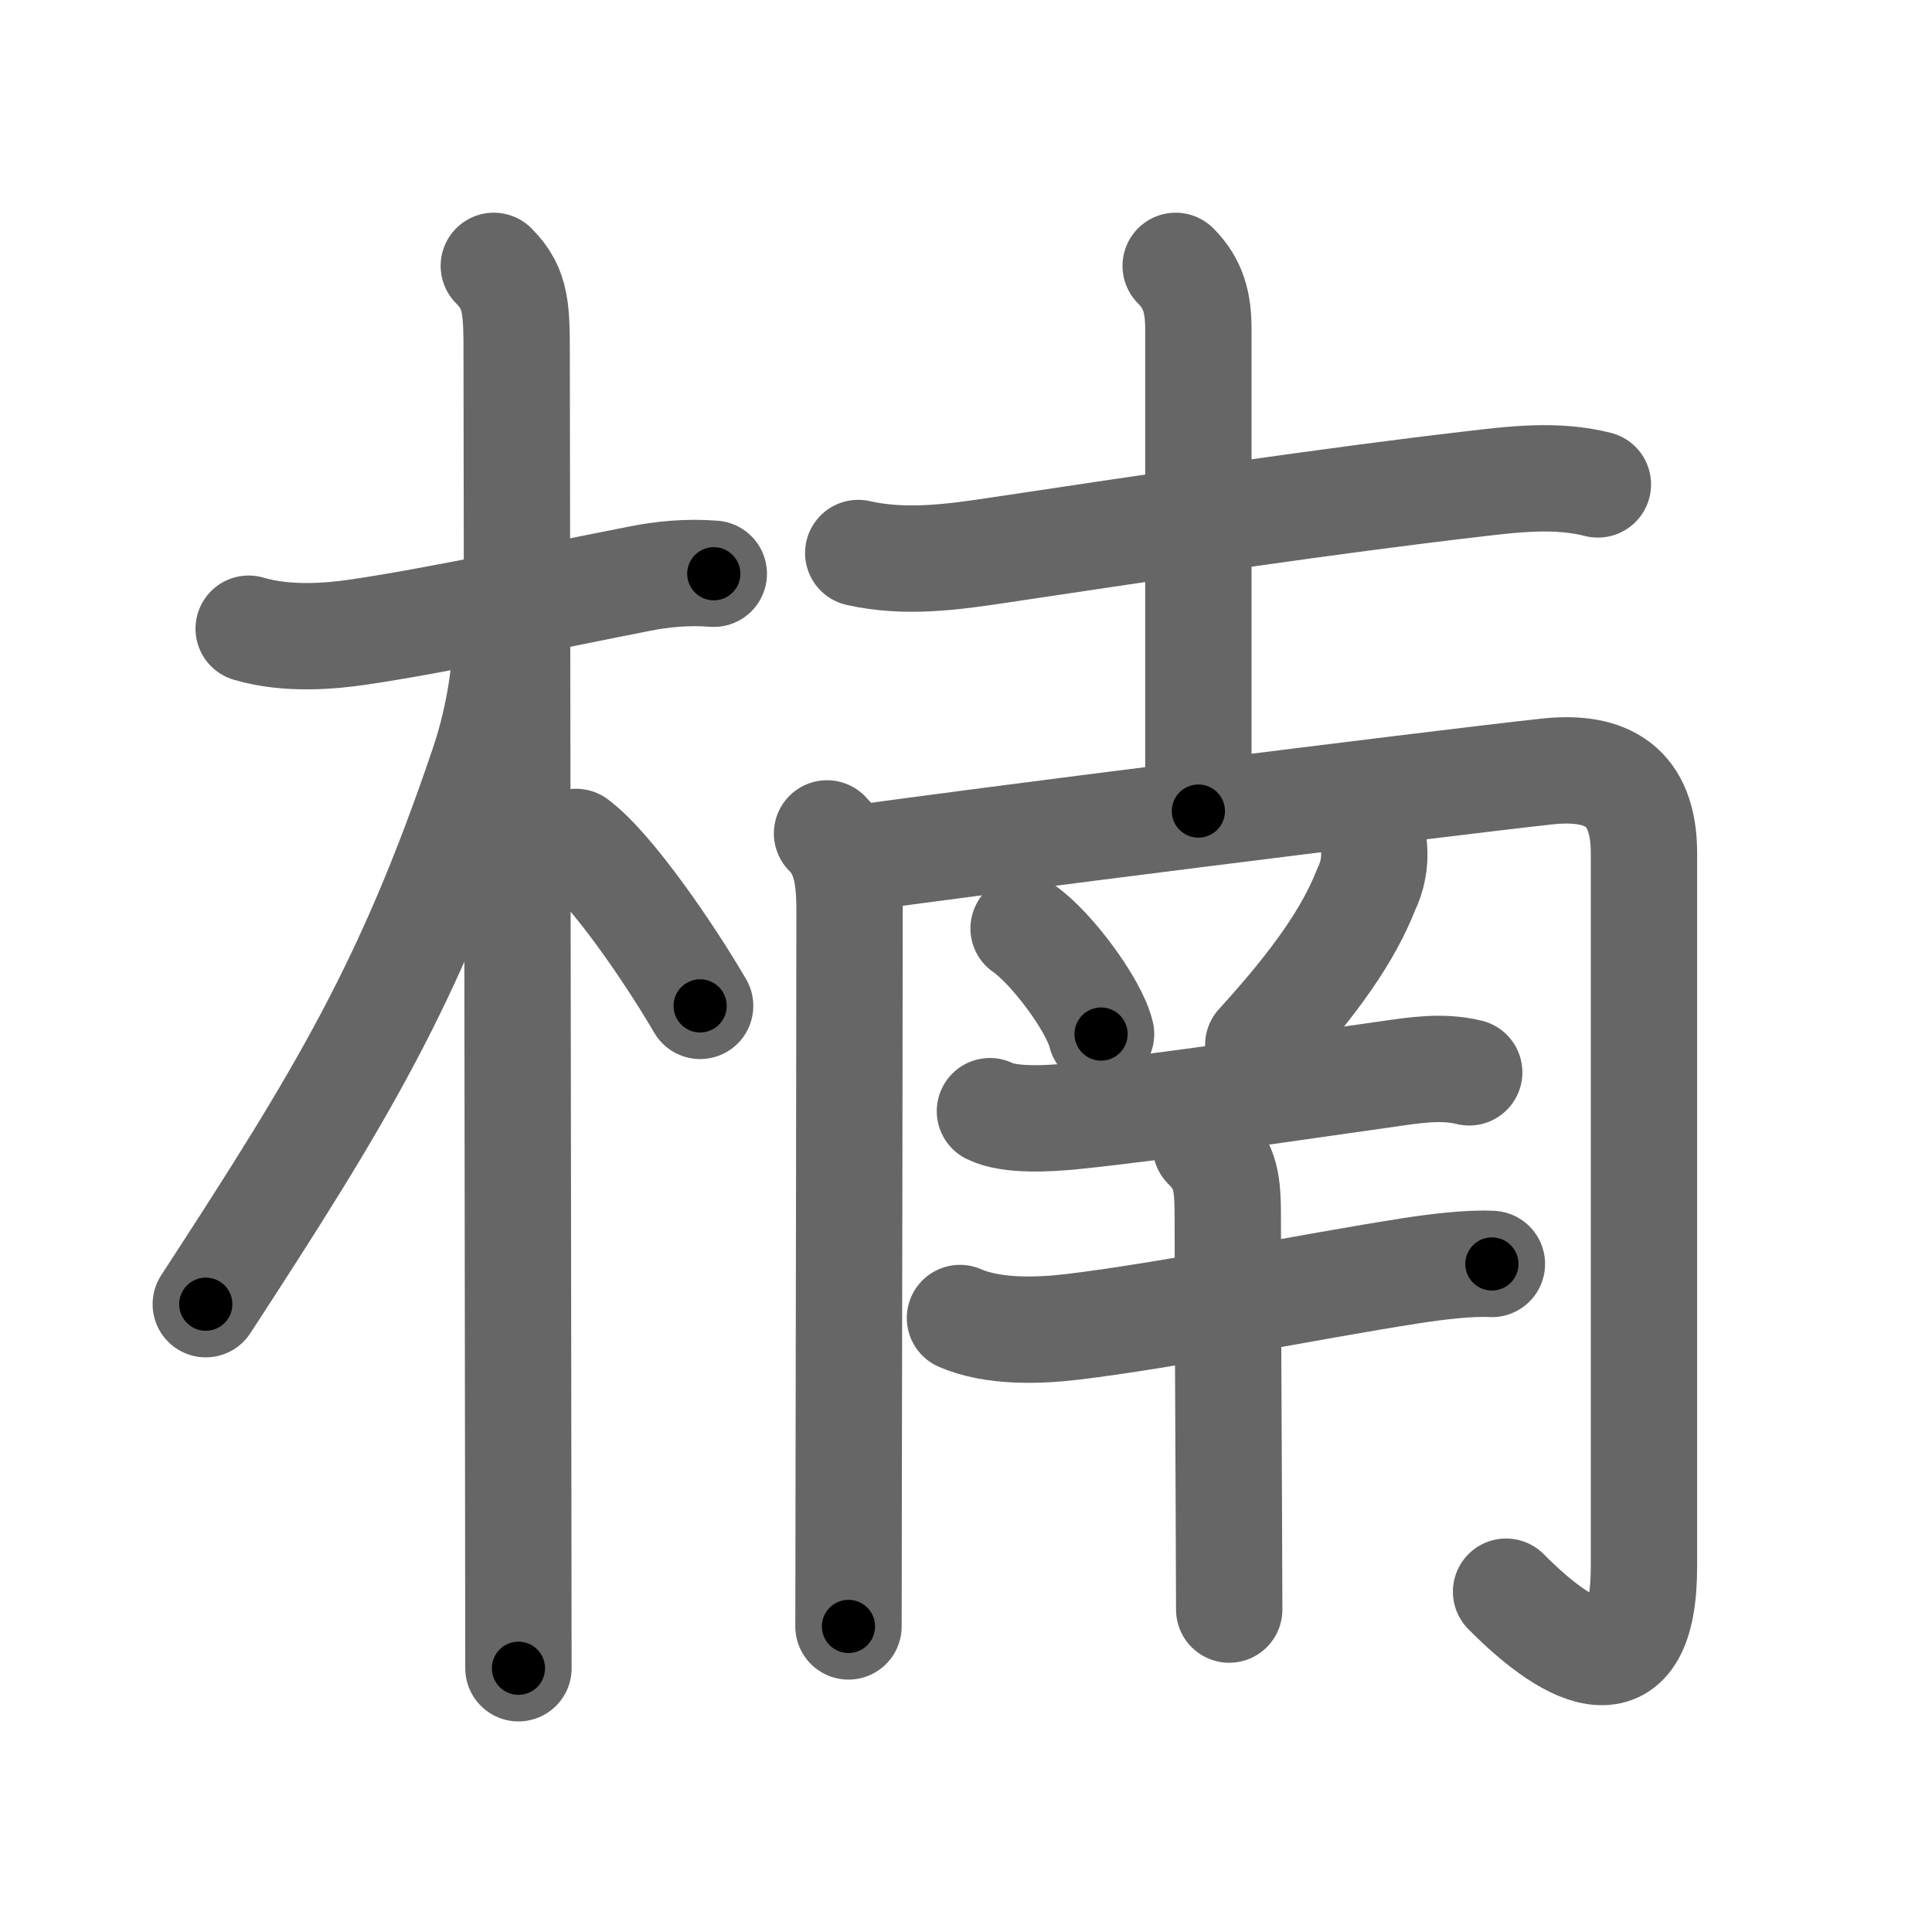 <svg xmlns="http://www.w3.org/2000/svg" viewBox="0 0 109 109" id="6960"><g fill="none" stroke="#666" stroke-width="6" stroke-linecap="round" stroke-linejoin="round"><g><g><path d="M14.03,35.47c2.22,0.66,4.75,0.4,6.13,0.2c4.39-0.64,10.91-2.04,15.97-3.03c1.21-0.24,2.62-0.39,4.14-0.27" /><path d="M27.86,15c1.32,1.32,1.29,2.5,1.29,5.42c0,0.79,0.07,46.29,0.09,65.7c0,3.94,0.01,6.8,0.01,8" /><path d="M28.56,35.53c0,2.72-0.56,5.47-1.3,7.65c-4.18,12.35-7.91,18.52-15.65,30.4" /><path d="M32.5,47.5c2.01,1.5,5.31,6.35,7,9.25" /></g><g><g><path d="M48.42,31.2c2.64,0.6,5.34,0.23,7.97-0.17c8.49-1.28,19.06-2.84,26.6-3.71c2.37-0.28,4.81-0.59,7.16,0.01" /><path d="M66.33,15c1.02,1.02,1.28,2.12,1.28,3.59c0,6,0,19.73,0,27.17" /></g><g><g><path d="M46.66,47.02c1.03,1.03,1.27,2.36,1.27,4.37c0,4.19-0.03,23.16-0.05,33.49c0,3.22-0.01,5.72-0.01,6.88" /><path d="M48.52,48.41c5.67-0.82,31.6-4.09,38.72-4.88c3.44-0.38,5.51,0.83,5.51,4.61c0,4.88,0,34.88,0,40.23c0,7.16-4,5.25-7.78,1.43" /></g><path d="M57.75,52.38c1.54,1.05,3.98,4.32,4.37,5.96" /><path d="M77.52,47.82c0.07,0.83-0.08,1.62-0.45,2.38c-0.97,2.48-2.82,5.18-6.08,8.75" /><g><path d="M55.85,62.69c1.14,0.57,3.44,0.41,4.65,0.29c5.03-0.51,12.59-1.66,17.89-2.4c1.46-0.21,2.98-0.45,4.5-0.08" /><g><path d="M54.16,74.36c1.86,0.81,4.41,0.73,6.34,0.5c5.36-0.64,13.35-2.27,19.12-3.17c1.37-0.21,3.26-0.45,4.55-0.38" /><path d="M68.03,64.67c1.15,1.15,1.24,2.08,1.24,4.07c0,4.93,0.04,11.77,0.06,16.63c0.01,2.54,0.02,4.54,0.02,5.44" /></g></g></g></g></g></g><g fill="none" stroke="#000" stroke-width="3" stroke-linecap="round" stroke-linejoin="round"><path d="M14.03,35.47c2.22,0.66,4.75,0.4,6.13,0.2c4.39-0.64,10.91-2.04,15.97-3.03c1.21-0.24,2.62-0.39,4.14-0.27" stroke-dasharray="26.599" stroke-dashoffset="26.599"><animate attributeName="stroke-dashoffset" values="26.599;26.599;0" dur="0.266s" fill="freeze" begin="0s;6960.click" /></path><path d="M27.86,15c1.32,1.32,1.29,2.5,1.29,5.42c0,0.79,0.07,46.29,0.09,65.7c0,3.94,0.01,6.8,0.01,8" stroke-dasharray="79.458" stroke-dashoffset="79.458"><animate attributeName="stroke-dashoffset" values="79.458" fill="freeze" begin="6960.click" /><animate attributeName="stroke-dashoffset" values="79.458;79.458;0" keyTimes="0;0.308;1" dur="0.863s" fill="freeze" begin="0s;6960.click" /></path><path d="M28.56,35.53c0,2.72-0.56,5.47-1.3,7.65c-4.18,12.35-7.91,18.52-15.65,30.4" stroke-dasharray="42.105" stroke-dashoffset="42.105"><animate attributeName="stroke-dashoffset" values="42.105" fill="freeze" begin="6960.click" /><animate attributeName="stroke-dashoffset" values="42.105;42.105;0" keyTimes="0;0.672;1" dur="1.284s" fill="freeze" begin="0s;6960.click" /></path><path d="M32.5,47.5c2.01,1.5,5.31,6.35,7,9.25" stroke-dasharray="11.649" stroke-dashoffset="11.649"><animate attributeName="stroke-dashoffset" values="11.649" fill="freeze" begin="6960.click" /><animate attributeName="stroke-dashoffset" values="11.649;11.649;0" keyTimes="0;0.917;1" dur="1.4s" fill="freeze" begin="0s;6960.click" /></path><path d="M48.42,31.2c2.64,0.6,5.34,0.23,7.97-0.17c8.49-1.28,19.06-2.84,26.6-3.71c2.37-0.28,4.81-0.59,7.16,0.01" stroke-dasharray="42.085" stroke-dashoffset="42.085"><animate attributeName="stroke-dashoffset" values="42.085" fill="freeze" begin="6960.click" /><animate attributeName="stroke-dashoffset" values="42.085;42.085;0" keyTimes="0;0.769;1" dur="1.821s" fill="freeze" begin="0s;6960.click" /></path><path d="M66.33,15c1.02,1.02,1.28,2.12,1.28,3.59c0,6,0,19.73,0,27.17" stroke-dasharray="31.099" stroke-dashoffset="31.099"><animate attributeName="stroke-dashoffset" values="31.099" fill="freeze" begin="6960.click" /><animate attributeName="stroke-dashoffset" values="31.099;31.099;0" keyTimes="0;0.854;1" dur="2.132s" fill="freeze" begin="0s;6960.click" /></path><path d="M46.66,47.02c1.03,1.03,1.27,2.36,1.27,4.37c0,4.19-0.03,23.16-0.05,33.49c0,3.22-0.01,5.72-0.01,6.88" stroke-dasharray="45.053" stroke-dashoffset="45.053"><animate attributeName="stroke-dashoffset" values="45.053" fill="freeze" begin="6960.click" /><animate attributeName="stroke-dashoffset" values="45.053;45.053;0" keyTimes="0;0.825;1" dur="2.583s" fill="freeze" begin="0s;6960.click" /></path><path d="M48.52,48.41c5.67-0.82,31.6-4.09,38.72-4.88c3.44-0.38,5.51,0.83,5.51,4.61c0,4.88,0,34.88,0,40.23c0,7.16-4,5.25-7.78,1.43" stroke-dasharray="100.257" stroke-dashoffset="100.257"><animate attributeName="stroke-dashoffset" values="100.257" fill="freeze" begin="6960.click" /><animate attributeName="stroke-dashoffset" values="100.257;100.257;0" keyTimes="0;0.774;1" dur="3.337s" fill="freeze" begin="0s;6960.click" /></path><path d="M57.75,52.38c1.54,1.05,3.98,4.32,4.37,5.96" stroke-dasharray="7.487" stroke-dashoffset="7.487"><animate attributeName="stroke-dashoffset" values="7.487" fill="freeze" begin="6960.click" /><animate attributeName="stroke-dashoffset" values="7.487;7.487;0" keyTimes="0;0.978;1" dur="3.412s" fill="freeze" begin="0s;6960.click" /></path><path d="M77.52,47.82c0.07,0.83-0.08,1.62-0.45,2.38c-0.97,2.48-2.82,5.18-6.08,8.75" stroke-dasharray="13.166" stroke-dashoffset="13.166"><animate attributeName="stroke-dashoffset" values="13.166" fill="freeze" begin="6960.click" /><animate attributeName="stroke-dashoffset" values="13.166;13.166;0" keyTimes="0;0.963;1" dur="3.544s" fill="freeze" begin="0s;6960.click" /></path><path d="M55.85,62.69c1.14,0.57,3.44,0.41,4.65,0.29c5.03-0.51,12.59-1.66,17.89-2.4c1.46-0.21,2.98-0.45,4.5-0.08" stroke-dasharray="27.29" stroke-dashoffset="27.29"><animate attributeName="stroke-dashoffset" values="27.29" fill="freeze" begin="6960.click" /><animate attributeName="stroke-dashoffset" values="27.29;27.29;0" keyTimes="0;0.928;1" dur="3.817s" fill="freeze" begin="0s;6960.click" /></path><path d="M54.16,74.36c1.86,0.81,4.41,0.73,6.34,0.5c5.36-0.64,13.35-2.27,19.12-3.17c1.37-0.21,3.26-0.45,4.55-0.38" stroke-dasharray="30.385" stroke-dashoffset="30.385"><animate attributeName="stroke-dashoffset" values="30.385" fill="freeze" begin="6960.click" /><animate attributeName="stroke-dashoffset" values="30.385;30.385;0" keyTimes="0;0.926;1" dur="4.121s" fill="freeze" begin="0s;6960.click" /></path><path d="M68.03,64.67c1.15,1.15,1.24,2.08,1.24,4.07c0,4.93,0.04,11.77,0.06,16.63c0.01,2.54,0.02,4.54,0.02,5.44" stroke-dasharray="26.477" stroke-dashoffset="26.477"><animate attributeName="stroke-dashoffset" values="26.477" fill="freeze" begin="6960.click" /><animate attributeName="stroke-dashoffset" values="26.477;26.477;0" keyTimes="0;0.94;1" dur="4.386s" fill="freeze" begin="0s;6960.click" /></path></g></svg>
